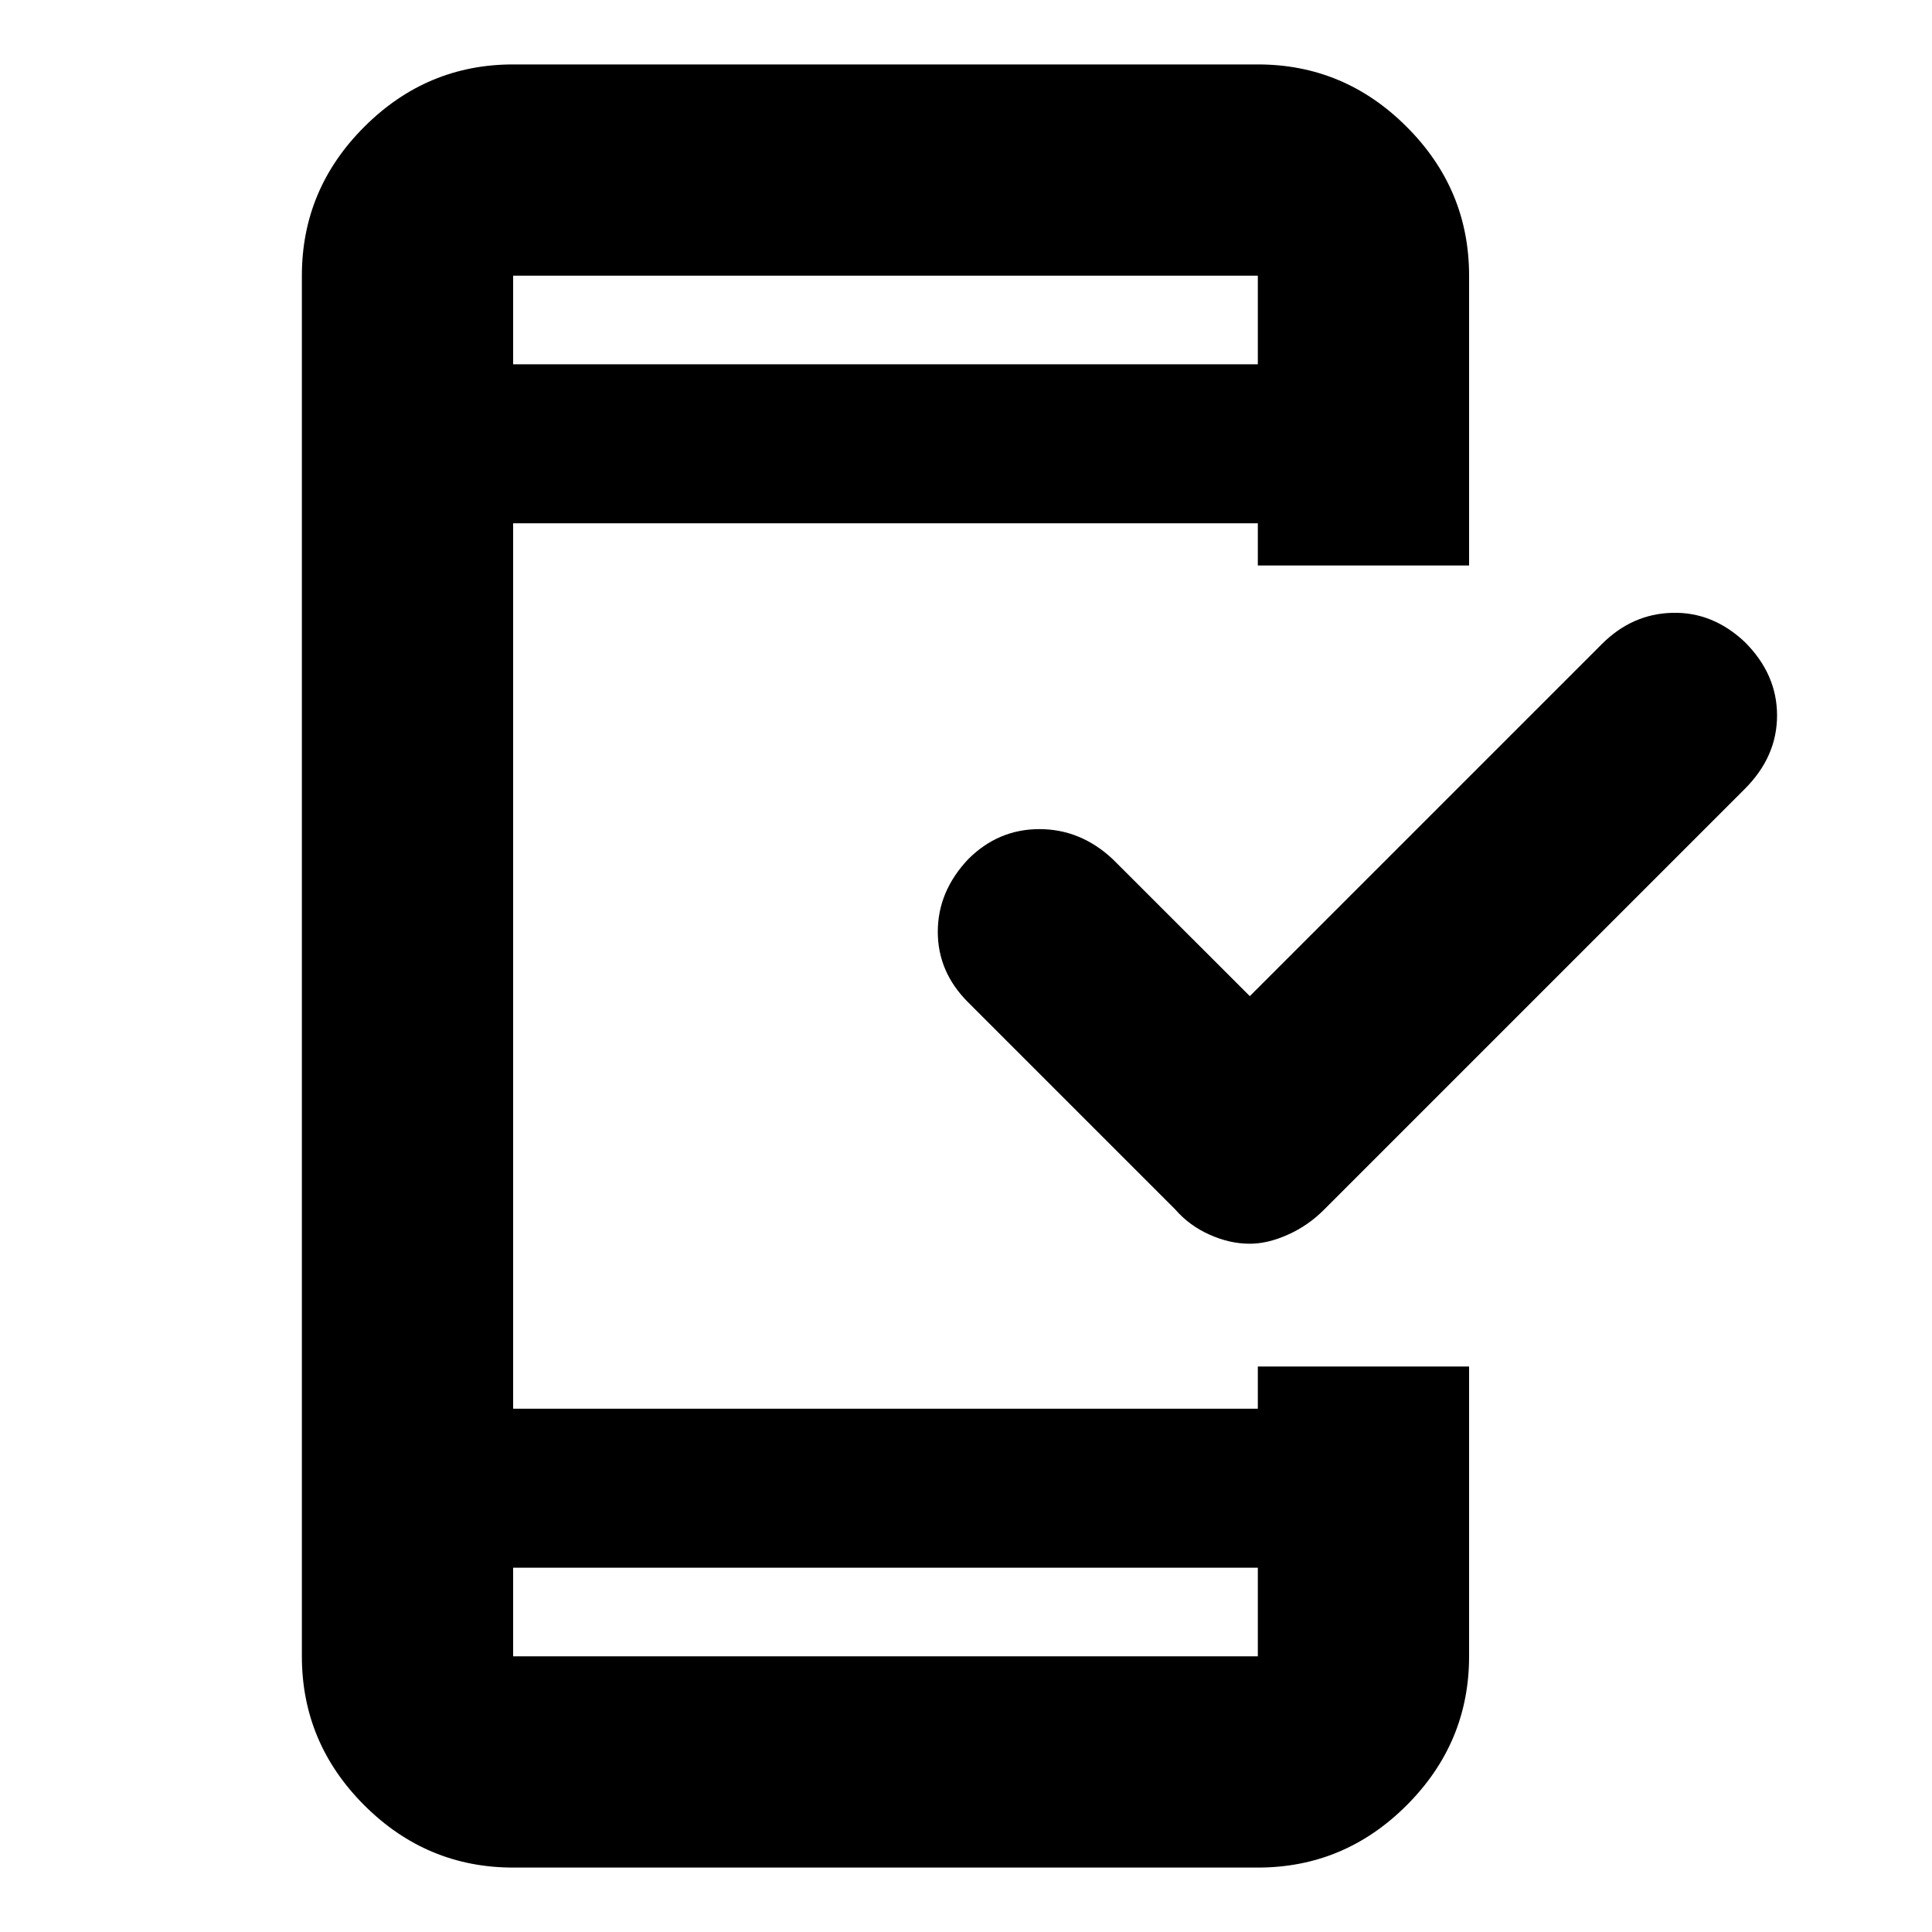 <svg xmlns="http://www.w3.org/2000/svg" height="20" width="20"><path d="M12.938 12.875Q12.729 12.875 12.521 12.781Q12.312 12.688 12.167 12.521L10.021 10.375Q9.708 10.062 9.708 9.646Q9.708 9.229 10.021 8.896Q10.333 8.583 10.76 8.583Q11.188 8.583 11.521 8.896L12.938 10.312L16.583 6.667Q16.896 6.354 17.312 6.344Q17.729 6.333 18.062 6.646Q18.396 6.979 18.396 7.406Q18.396 7.833 18.062 8.167L13.708 12.521Q13.542 12.688 13.333 12.781Q13.125 12.875 12.938 12.875ZM13.021 16.229H5.312V17.146Q5.312 17.146 5.312 17.146Q5.312 17.146 5.312 17.146H13.021Q13.021 17.146 13.021 17.146Q13.021 17.146 13.021 17.146ZM13.021 3.771V2.854Q13.021 2.854 13.021 2.854Q13.021 2.854 13.021 2.854H5.312Q5.312 2.854 5.312 2.854Q5.312 2.854 5.312 2.854V3.771ZM5.312 19.333Q4.417 19.333 3.771 18.688Q3.125 18.042 3.125 17.146V2.854Q3.125 1.958 3.771 1.313Q4.417 0.667 5.312 0.667H13.021Q13.917 0.667 14.562 1.313Q15.208 1.958 15.208 2.854V5.854H13.021V5.417H5.312V14.583H13.021V14.146H15.208V17.146Q15.208 18.042 14.562 18.688Q13.917 19.333 13.021 19.333ZM5.312 2.854Q5.312 2.854 5.312 2.854Q5.312 2.854 5.312 2.854V3.771V2.854Q5.312 2.854 5.312 2.854Q5.312 2.854 5.312 2.854ZM5.312 17.146Q5.312 17.146 5.312 17.146Q5.312 17.146 5.312 17.146V16.229V17.146Q5.312 17.146 5.312 17.146Q5.312 17.146 5.312 17.146Z"/></svg>